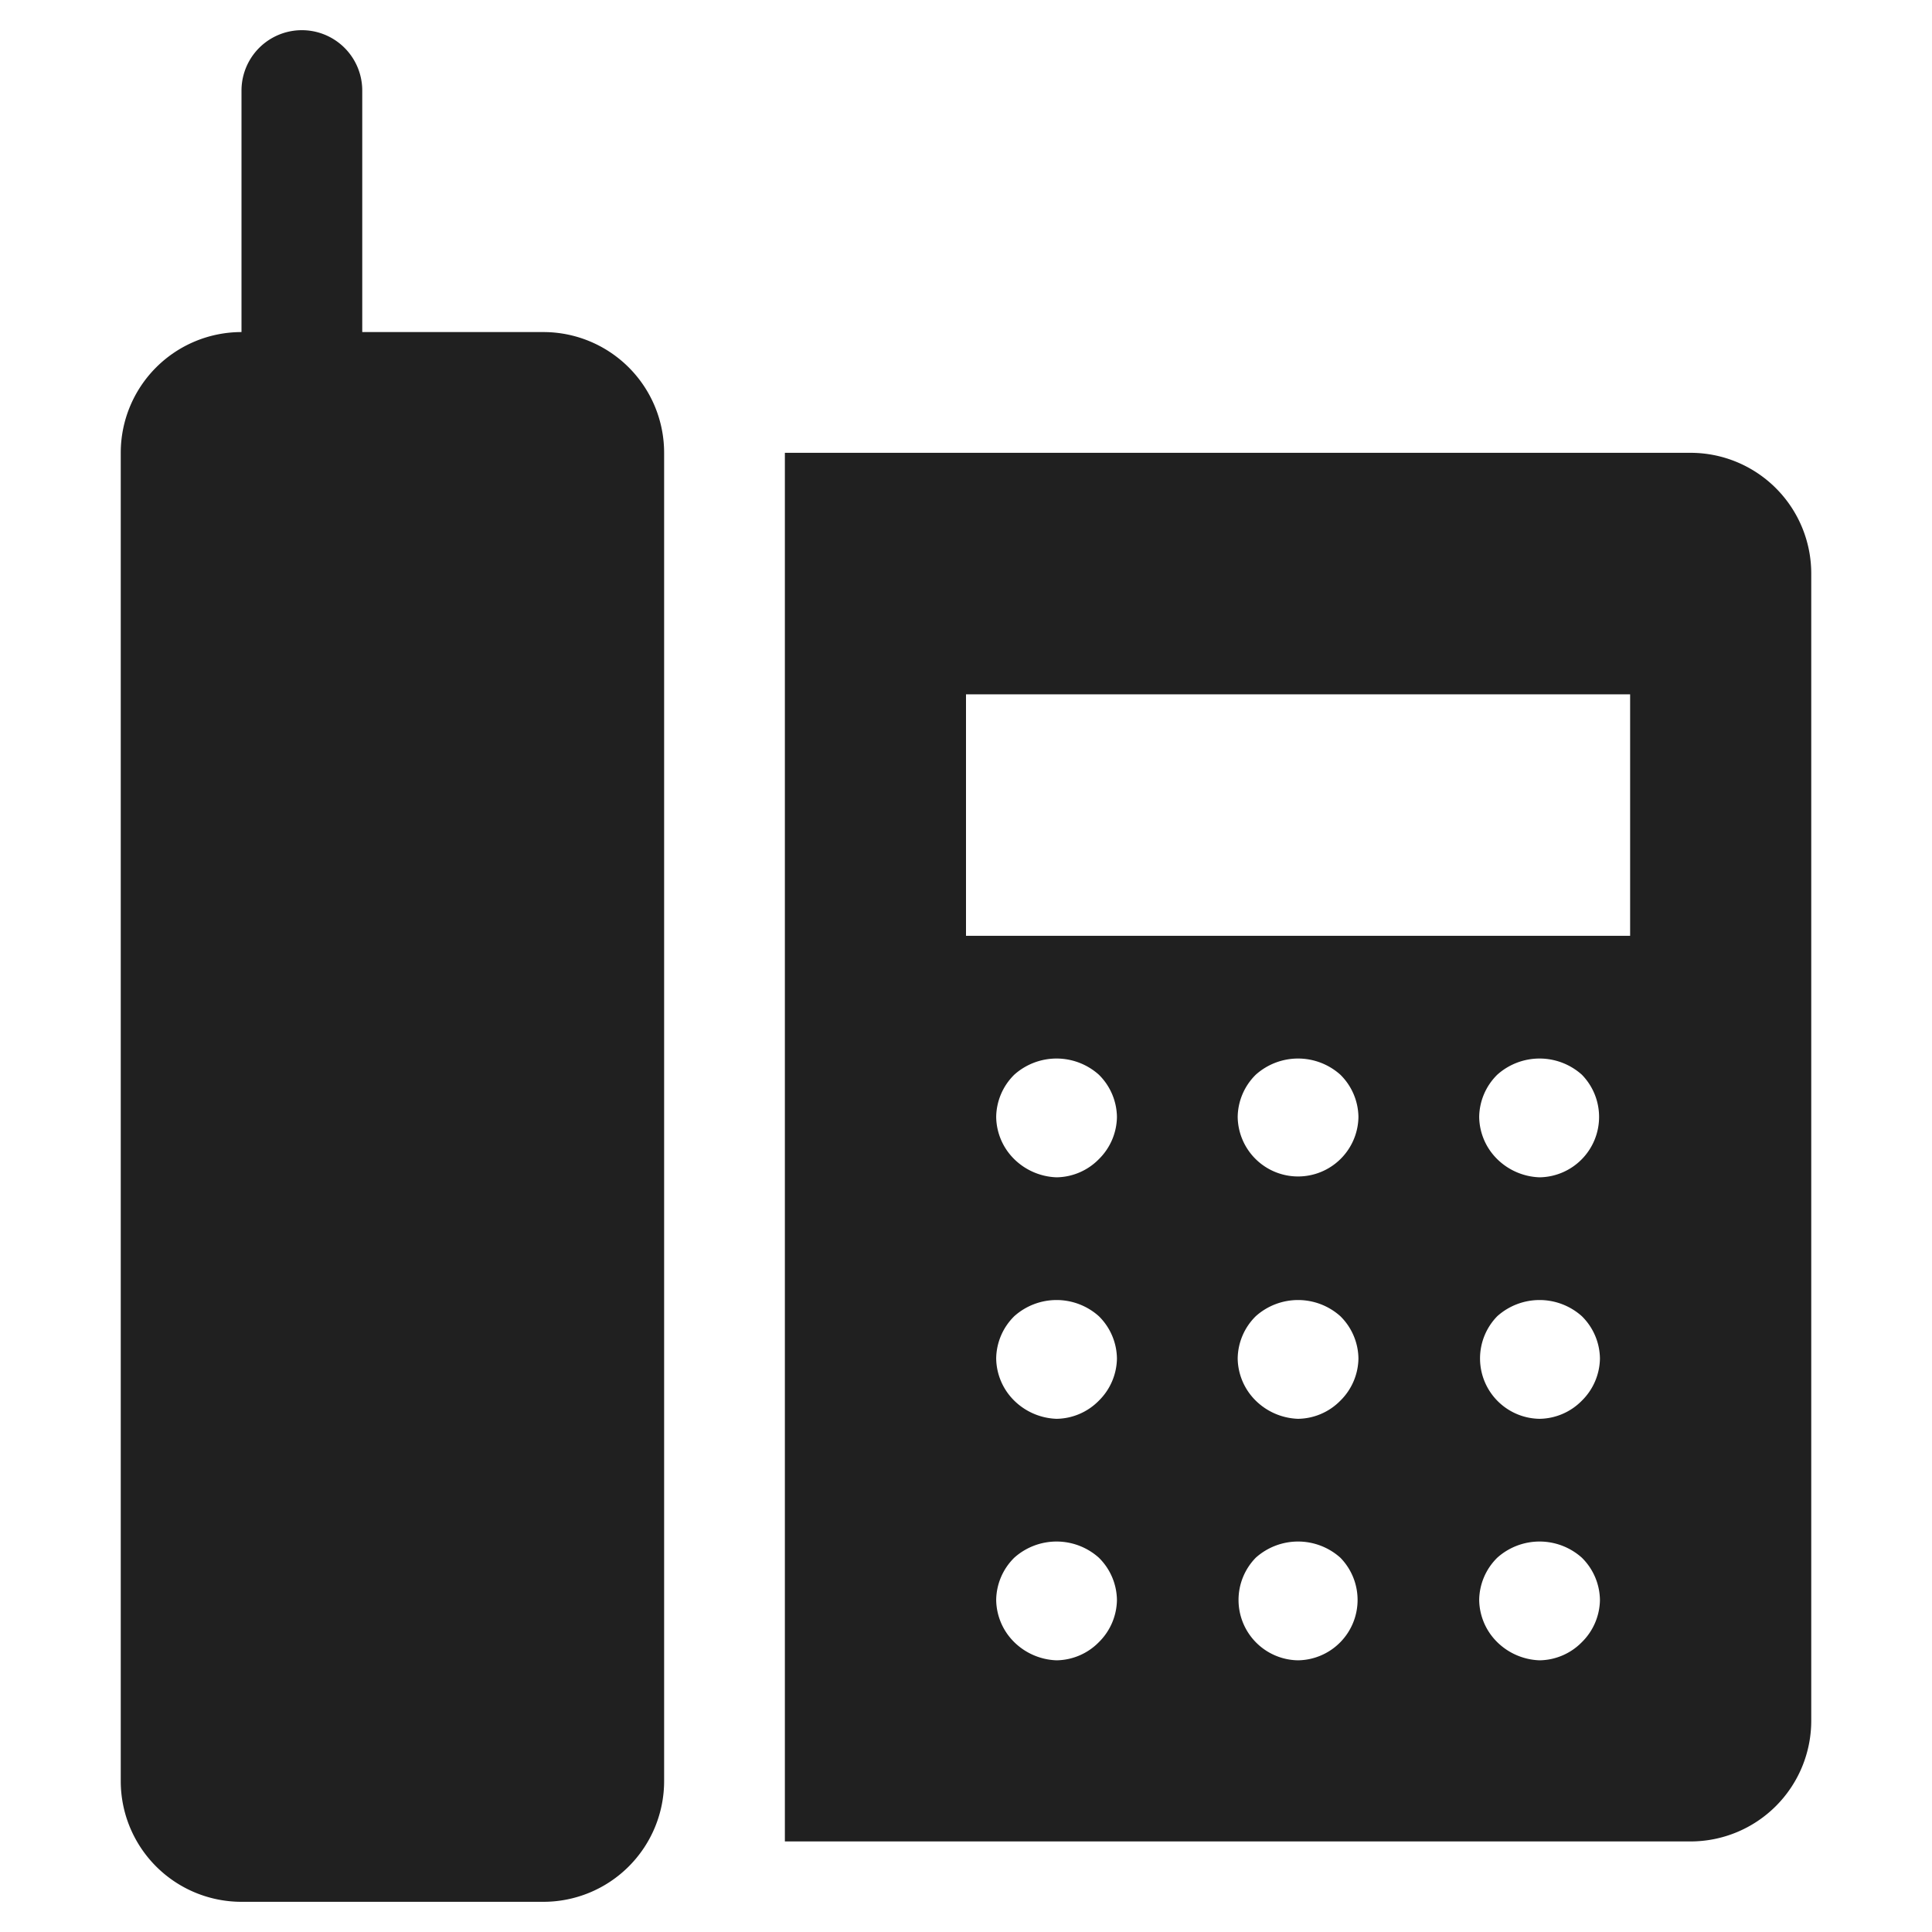 <svg xmlns="http://www.w3.org/2000/svg" viewBox="0 0 64 64" aria-labelledby="title" aria-describedby="desc"><path data-name="layer2" d="M18 11h-6V3a2 2 0 1 0-4 0v8a4 4 0 0 0-4 4v44a4 4 0 0 0 4 4h10a4 4 0 0 0 4-4V15a4 4 0 0 0-4-4z" fill="#202020"/><path data-name="layer1" d="M56 15H26v46h30a4 4 0 0 0 4-4V19a4 4 0 0 0-4-4zM36.4 54.4a2 2 0 0 1-1.4.6 2.1 2.1 0 0 1-1.4-.6A2 2 0 0 1 33 53a2 2 0 0 1 .6-1.4 2.1 2.1 0 0 1 2.8 0A2 2 0 0 1 37 53a2 2 0 0 1-.6 1.4zm0-8a2 2 0 0 1-1.4.6 2.1 2.1 0 0 1-1.4-.6A2 2 0 0 1 33 45a2 2 0 0 1 .6-1.4 2.1 2.1 0 0 1 2.8 0A2 2 0 0 1 37 45a2 2 0 0 1-.6 1.4zm0-8a2 2 0 0 1-1.4.6 2.1 2.1 0 0 1-1.4-.6A2 2 0 0 1 33 37a2 2 0 0 1 .6-1.4 2.1 2.1 0 0 1 2.8 0A2 2 0 0 1 37 37a2 2 0 0 1-.6 1.4zm8 16a2 2 0 0 1-1.4.6 2 2 0 0 1-1.4-3.4 2.1 2.1 0 0 1 2.8 0 2 2 0 0 1 0 2.8zm0-8a2 2 0 0 1-1.4.6 2.1 2.1 0 0 1-1.4-.6A2 2 0 0 1 41 45a2 2 0 0 1 .6-1.4 2.1 2.1 0 0 1 2.8 0A2 2 0 0 1 45 45a2 2 0 0 1-.6 1.4zm0-8A2 2 0 0 1 41 37a2 2 0 0 1 .6-1.4 2.1 2.1 0 0 1 2.8 0A2 2 0 0 1 45 37a2 2 0 0 1-.6 1.4zm8 16a2 2 0 0 1-1.4.6 2.1 2.1 0 0 1-1.4-.6A2 2 0 0 1 49 53a2 2 0 0 1 .6-1.4 2.1 2.1 0 0 1 2.8 0A2 2 0 0 1 53 53a2 2 0 0 1-.6 1.4zm0-8a2 2 0 0 1-1.4.6 2 2 0 0 1-1.4-3.4 2.1 2.1 0 0 1 2.8 0A2 2 0 0 1 53 45a2 2 0 0 1-.6 1.4zm0-8a2 2 0 0 1-1.4.6 2.1 2.1 0 0 1-1.4-.6A2 2 0 0 1 49 37a2 2 0 0 1 .6-1.4 2.1 2.1 0 0 1 2.8 0 2 2 0 0 1 0 2.8zM54 31H32v-8h22z" fill="#202020"/></svg>